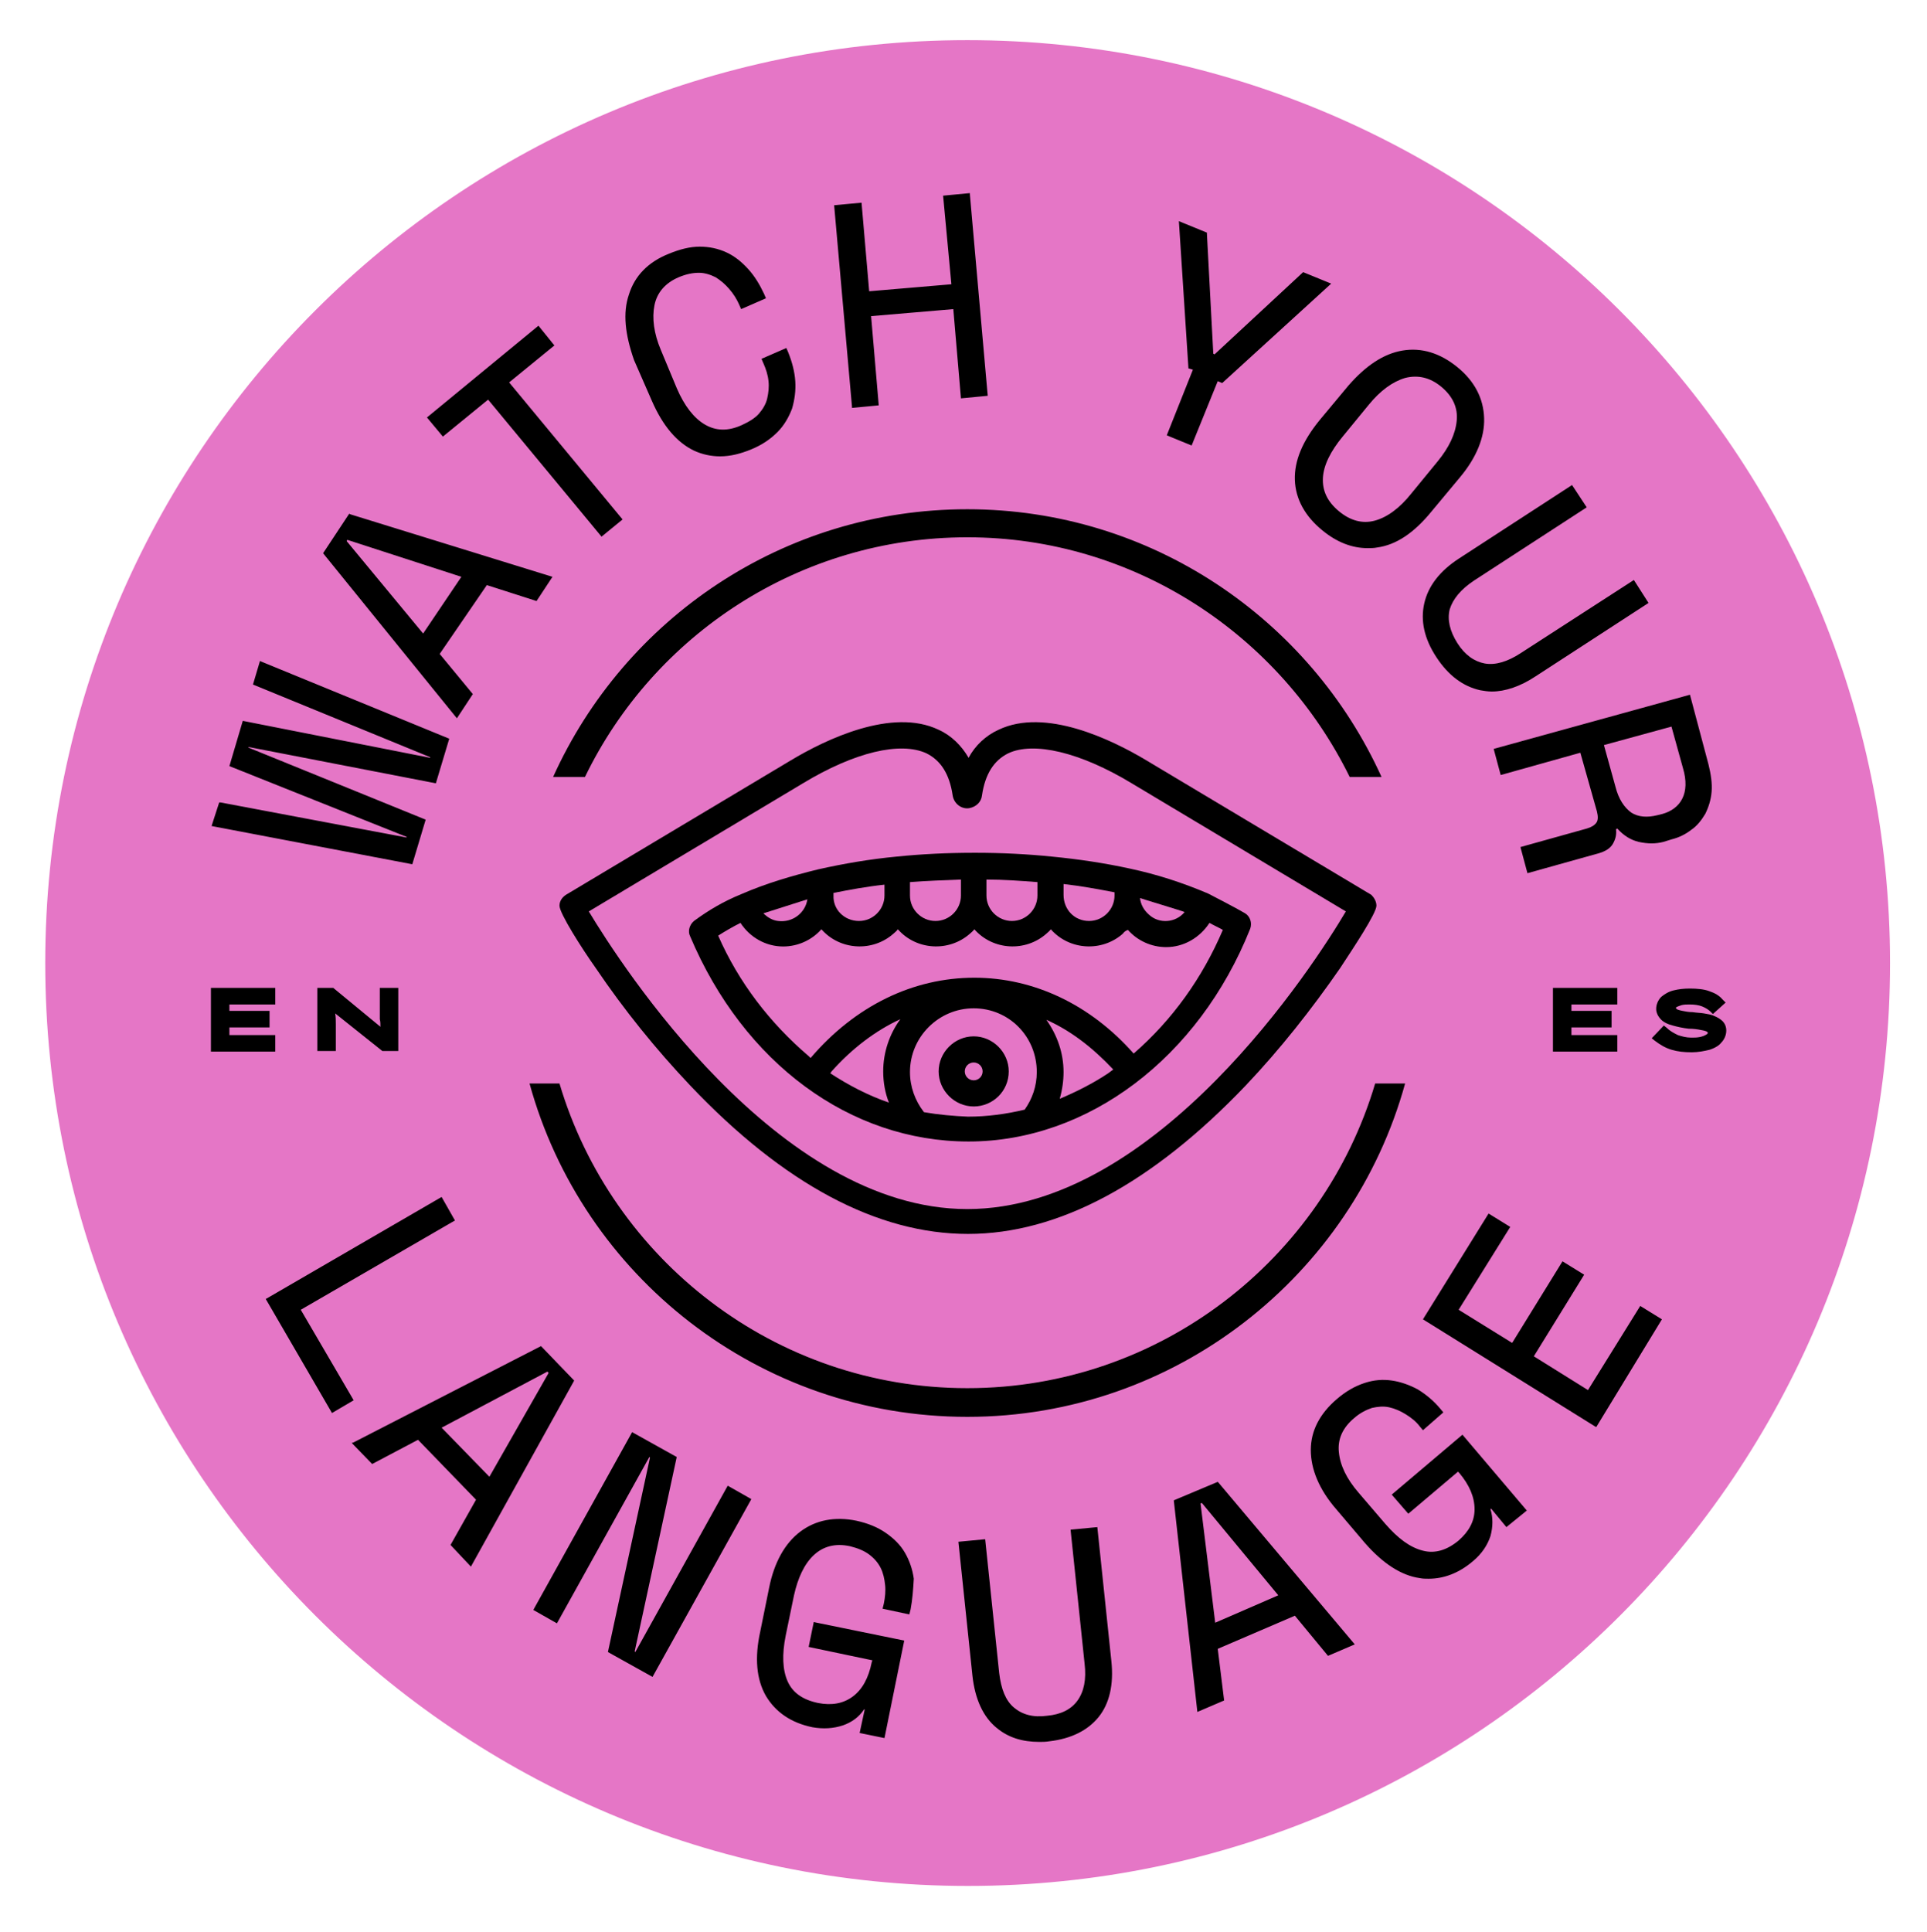 <?xml version="1.0" encoding="utf-8"?>
<!-- Generator: Adobe Illustrator 26.0.3, SVG Export Plug-In . SVG Version: 6.00 Build 0)  -->
<svg version="1.1" id="Layer_1" xmlns="http://www.w3.org/2000/svg" xmlns:xlink="http://www.w3.org/1999/xlink" x="0px" y="0px"
	 viewBox="0 0 302.4 303.1" style="enable-background:new 0 0 302.4 303.1;" xml:space="preserve">
<style type="text/css">
	.st0{fill:#E576C6;}
</style>
<g>
	<circle cx="151.8" cy="150.3" r="143.8"/>
	<g>
		<path class="st0" d="M152.8,158.2c-5.5,0-10,4.5-10,10c0,2.3,0.8,4.5,2.2,6.3c2.3,0.4,4.6,0.6,6.9,0.7c3,0,6-0.4,8.9-1.1
			c1.2-1.7,1.9-3.7,1.9-5.9C162.7,162.6,158.3,158.2,152.8,158.2z M152.8,173.6c-3,0-5.5-2.5-5.5-5.5c0-3,2.5-5.5,5.5-5.5
			c3,0,5.5,2.5,5.5,5.5C158.3,171.2,155.8,173.6,152.8,173.6z"/>
		<path class="st0" d="M130.5,168.1l-0.2,0.3c2.9,1.9,6,3.5,9.2,4.6c-0.6-1.5-0.9-3.2-0.9-4.9c0-3,1-5.9,2.7-8.2
			C137.4,161.7,133.7,164.5,130.5,168.1z"/>
		<path class="st0" d="M164.2,160c1.7,2.4,2.7,5.2,2.7,8.2c0,1.4-0.2,2.8-0.6,4.2c2.6-1.1,5.2-2.4,7.6-4l0.8-0.6
			C171.4,164.3,168,161.7,164.2,160z"/>
		<circle class="st0" cx="152.8" cy="168.1" r="1.4"/>
		<polygon class="st0" points="54.5,84.7 54.4,84.9 66.4,99.4 72.4,90.5 		"/>
		<path class="st0" d="M176.2,146.5c-3.3,2.9-8.4,2.6-11.3-0.7c-0.2,0.3-0.5,0.5-0.7,0.7c-3.3,2.9-8.4,2.6-11.3-0.7
			c-0.2,0.3-0.5,0.5-0.7,0.7c-3.3,2.9-8.4,2.6-11.3-0.7c-0.2,0.3-0.5,0.5-0.7,0.7c-3.3,2.9-8.4,2.6-11.3-0.7c-1.5,1.7-3.7,2.7-6,2.7
			c-2.7,0-5.2-1.4-6.7-3.7c-1.2,0.6-2.4,1.3-3.5,2c3.2,7.3,8.1,13.7,14.2,18.9l0.3,0.3c7-8.2,16.1-12.6,25.7-12.6
			c9.3,0,18.2,4.2,25,11.9c6.1-5.3,10.8-11.9,14-19.4c-0.7-0.4-1.4-0.7-2.1-1.1c-1.5,2.3-4,3.8-6.8,3.8c-2.3,0-4.5-1-6-2.7
			C176.7,146,176.4,146.2,176.2,146.5z"/>
		<path class="st0" d="M185.9,143.1c-0.1-0.1-6.8-2.1-7-2.2c0.1,1,0.6,1.9,1.4,2.6C181.9,145,184.5,144.8,185.9,143.1z"/>
		<path class="st0" d="M126.7,141.1l-6.9,2.2c0.6,0.6,1.4,1.1,2.3,1.2C124.4,144.8,126.4,143.2,126.7,141.1z"/>
		<path class="st0" d="M214.8,63.5l-4.1,5c-1.9,2.3-3,4.5-3.1,6.5c-0.1,2,0.7,3.7,2.5,5.2c1.8,1.5,3.7,2,5.6,1.5
			c1.9-0.5,3.9-1.9,5.8-4.3l4.1-5c1.8-2.2,2.8-4.3,3-6.4c0.2-2-0.6-3.8-2.4-5.3c-1.8-1.5-3.7-1.9-5.7-1.4
			C218.5,59.9,216.6,61.3,214.8,63.5z"/>
		<path class="st0" d="M170.9,144.5c2.2,0,4-1.8,4-4V140c-2.6-0.5-5.3-1-8-1.3v1.7C166.9,142.7,168.6,144.5,170.9,144.5z"/>
		<polygon class="st0" points="85.9,215.2 69.3,224 76.8,231.7 86.1,215.4 		"/>
		<path class="st0" d="M264,125.3c0.6-1.2,0.7-2.8,0.1-4.8l-1.8-6.5l-10.6,2.9l1.8,6.5c0.5,2,1.4,3.3,2.5,4.1
			c1.1,0.7,2.5,0.8,4.1,0.4l0.8-0.2C262.3,127.3,263.4,126.5,264,125.3z"/>
		<path class="st0" d="M134.8,144.5c2.2,0,4-1.8,4-4v-1.7c-2.8,0.3-5.5,0.8-8,1.3v0.4C130.7,142.7,132.5,144.5,134.8,144.5z"/>
		<path class="st0" d="M158.8,144.5c2.2,0,4-1.8,4-4v-2.1c-2.6-0.2-5.3-0.4-8-0.4v2.5C154.8,142.7,156.6,144.5,158.8,144.5z"/>
		<path class="st0" d="M146.8,144.5c2.2,0,4-1.8,4-4V138c-2.7,0.1-5.4,0.2-8,0.4v2.1C142.8,142.7,144.6,144.5,146.8,144.5z"/>
		<path class="st0" d="M158.2,118.2c-2.2,1.1-3.6,3.2-4.1,6.6c-0.1,1-0.9,1.8-2,2c-1.2,0.2-2.4-0.7-2.6-2c-0.5-3.4-1.9-5.5-4.1-6.6
			c-4.1-1.9-11.3-0.2-19.4,4.7l-33.6,20.1c5,8.3,29.6,46.7,59.4,46.7s54.5-38.4,59.4-46.7l-33.6-20.1
			C169.5,118,162.2,116.3,158.2,118.2z M195.4,143.3c0.8,0.5,1.1,1.5,0.8,2.4c-8.1,20.3-25.5,33.4-44.2,33.4
			c-18.6,0-35.3-12.3-43.7-32.2c-0.4-0.8-0.1-1.8,0.6-2.4c2.3-1.7,4.7-3.1,7.4-4.2c3.9-1.7,8-2.9,12.1-3.9c4-0.9,8.1-1.6,12.3-2
			c3.9-0.4,8-0.6,12.2-0.6h0.2c4,0,8.1,0.2,12,0.6c4.1,0.4,8.2,1,12.3,1.9c4.2,0.9,8.2,2.2,12.2,3.9
			C191.5,141.2,193.5,142.2,195.4,143.3z"/>
		<path class="st0" d="M151.8,6.3C71.9,6.3,7.1,71.1,7.1,151.1s64.8,144.8,144.8,144.8S296.6,231,296.6,151.1S231.8,6.3,151.8,6.3z
			 M268.1,119.9c0.4,1.6,0.6,3,0.5,4.3c-0.1,1.3-0.5,2.5-1,3.5c-0.6,1-1.3,1.9-2.2,2.5c-0.9,0.7-1.9,1.2-3.1,1.5l-1.3,0.4
			c-1.2,0.3-2.4,0.3-3.8,0c-1.3-0.3-2.4-1-3.4-2.1l-0.2,0.1c0.1,0.9-0.1,1.6-0.5,2.3c-0.4,0.7-1.2,1.2-2.3,1.5l-11.1,3.1l-1.1-4.1
			l10.4-2.9c0.7-0.2,1.2-0.5,1.5-0.9c0.3-0.4,0.3-1,0.1-1.8l-2.6-9.2l-12.5,3.5l-1.1-4.1l30.8-8.5L268.1,119.9z M252.9,158.6v2.6
			h-6.3v1.2h7.2v2.6h-10.1V155h10.1v2.6h-7.2v1H252.9z M249,79.6l-17.7,11.5c-2.1,1.4-3.3,2.9-3.8,4.5c-0.4,1.6,0,3.4,1.2,5.3
			c1.2,1.9,2.7,2.9,4.3,3.2c1.7,0.3,3.6-0.3,5.6-1.6L256.4,91l2.3,3.6L241,106.1c-2.4,1.6-4.8,2.4-6.9,2.4c-0.6,0-1.2-0.1-1.8-0.2
			c-2.7-0.6-5-2.3-6.9-5.2c-1.9-2.9-2.5-5.7-1.9-8.4c0.6-2.7,2.4-5.1,5.5-7.1l17.7-11.5L249,79.6z M220.1,55c3-0.5,5.9,0.4,8.6,2.6
			c2.7,2.2,4.1,4.9,4.2,8c0.1,3-1.2,6.2-3.8,9.3l-4.5,5.4c-2.7,3.3-5.5,5.2-8.5,5.6c-0.5,0.1-1,0.1-1.5,0.1c-2.4,0-4.8-0.9-7.1-2.8
			c-2.7-2.2-4.2-4.9-4.3-7.9c-0.1-3,1.2-6.1,3.9-9.4l4.5-5.4C214.3,57.4,217.1,55.5,220.1,55z M211.8,121.9
			c-10.9-22.2-33.7-37.6-60-37.6s-49.2,15.3-60,37.6h-5c11.2-24.8,36.1-42,65-42s53.8,17.3,65,42H211.8z M216,142.1
			c0,1.2-3.6,6.6-5.7,9.8c-4.5,6.5-9.4,12.7-14.8,18.4c-14.7,15.4-29.4,23.3-43.6,23.3s-28.9-7.8-43.6-23.3
			c-5.4-5.7-10.4-11.9-14.8-18.4c-2.2-3.1-5.7-8.6-5.7-9.8c0-0.7,0.4-1.3,1-1.7l35.3-21.1c5.5-3.3,15.9-8.3,23.2-4.8
			c2,0.9,3.6,2.5,4.7,4.4c1-1.9,2.7-3.5,4.7-4.4c7.3-3.5,17.7,1.5,23.2,4.8l35.3,21.1C215.6,140.8,216,141.4,216,142.1z M87.8,170
			c8.2,27.6,33.8,47.8,64,47.8s55.8-20.2,64-47.8h4.7c-8.3,30.1-36,52.3-68.7,52.3S91.4,200.2,83.1,170H87.8z M186.5,57.8l-1.5-23.1
			l4.4,1.8l0,0.2l1,18.8l0.2,0.1l13.9-12.9l4.4,1.8l-17.1,15.6l-0.7-0.3L187,69.9l-3.9-1.6l4.1-10.3L186.5,57.8z M135.2,31.8
			l1.2,13.9l12.9-1.1L148,30.7l4.2-0.4l0,0.2l2.8,31.6l-4.2,0.4l-1.2-14l-12.9,1.1l1.2,14l-4.2,0.4l0-0.2l-2.8-31.6L135.2,31.8z
			 M98.7,46.2c0.9-2.9,3-5.1,6.3-6.4c1.7-0.7,3.3-1.1,4.8-1.1c0,0,0,0,0,0c1.5,0,2.9,0.3,4.2,0.9c1.3,0.6,2.4,1.5,3.4,2.6
			c1,1.1,1.8,2.4,2.5,3.9l0.3,0.7l-3.9,1.7l-0.3-0.7c-0.4-0.9-0.9-1.7-1.6-2.5c-0.6-0.7-1.3-1.3-2.1-1.8c-0.8-0.4-1.7-0.7-2.6-0.7
			c-1,0-2,0.2-3.2,0.7c-2.1,0.9-3.4,2.4-3.8,4.4c-0.4,2-0.1,4.4,1,7l2.5,6c1.2,2.8,2.7,4.7,4.4,5.7c1.7,1,3.6,1.1,5.8,0.1
			c1.1-0.5,2.1-1.1,2.7-1.8c0.6-0.7,1.1-1.5,1.3-2.4c0.2-0.9,0.3-1.8,0.2-2.7c-0.1-1-0.4-1.9-0.8-2.8l-0.3-0.7l3.9-1.7l0.3,0.7
			c0.6,1.5,1,3,1.1,4.5c0.1,1.5-0.1,2.9-0.5,4.3c-0.5,1.3-1.2,2.6-2.3,3.7c-1.1,1.1-2.4,2-4.1,2.7c-1.7,0.7-3.3,1.1-4.9,1.1
			c-1.4,0-2.8-0.3-4.1-0.9c-2.7-1.3-4.9-3.9-6.6-7.8l-2.8-6.4C98.1,52.5,97.7,49.1,98.7,46.2z M84.5,51.1l2.5,3.1L79.9,60l17.8,21.5
			l-3.3,2.7L76.6,62.7l-7.1,5.8L67,65.5L84.5,51.1z M54.8,80.6l0.2,0.1l31.7,9.8l-2.5,3.8l-7.8-2.5L69,102.6l5.2,6.3l-2.5,3.8
			l-21-25.9L54.8,80.6z M34.4,125.9l0.2,0l29.2,5.5l0-0.1L36,120.2l2.1-7.1l29.4,5.8l0-0.1l-27.8-11.4l1.1-3.7l0.2,0.1l29.5,12.1
			l-2.1,7l-29.4-5.7l0,0.1l27.8,11.3l-2.1,7l-31.5-6L34.4,125.9z M52.6,159c0.1,0.6,0.1,1.1,0.1,1.7v4.2h-2.9V155h2.5l7.4,6.1
			c0-0.4,0-0.8-0.1-1.2c0-0.5,0-0.9,0-1.4V155h2.9v9.9H60L52.6,159C52.6,159,52.6,159,52.6,159z M33.1,155h10.1v2.6H36v1h6.3v2.6H36
			v1.2h7.2v2.6H33.1V155z M41.7,203.8l0.2-0.1l27.4-15.9l2.1,3.7l-0.2,0.1l-24,13.9l8.3,14.2l-3.4,2L41.7,203.8z M70.7,242.4l4-7.1
			l-9.1-9.4l-7.2,3.8l-3.2-3.3l0.3-0.1l29.4-15.1l5.2,5.4l-0.1,0.2l-16.1,29L70.7,242.4z M117.8,235.4l-15.4,27.7l-7-3.9l6.6-30.5
			l-0.1-0.1l-14.5,26.1l-3.7-2.1l0.1-0.2l15.4-27.7l7,3.9l-6.6,30.5l0.1,0.1l14.5-26.1l3.7,2.1L117.8,235.4z M142.9,252.5l-0.2,0.8
			l-4.2-0.9l0.2-0.8c0.2-1,0.3-2,0.2-2.9c-0.1-1-0.3-1.9-0.7-2.7c-0.4-0.8-1-1.5-1.8-2.1c-0.8-0.6-1.8-1-3-1.3
			c-2.3-0.5-4.2,0-5.7,1.4c-1.5,1.4-2.5,3.6-3.1,6.3l-1.3,6.3c-0.6,3-0.5,5.4,0.3,7.2c0.8,1.8,2.4,2.9,4.8,3.4
			c2.1,0.4,3.9,0.1,5.4-1c1.5-1.1,2.5-2.9,3-5.4l0.1-0.3l-10-2.1l0.8-3.9l14.2,2.9l-3.1,15.3l-3.9-0.8l0.8-3.7l-0.1,0
			c-0.8,1.2-1.9,2-3.3,2.5c-1.5,0.5-3.1,0.6-4.8,0.3c-3.4-0.7-5.8-2.4-7.3-4.9c-1.5-2.6-1.8-6-0.9-10.1l1.4-6.9c0.8-4,2.5-7,4.9-8.8
			c2.4-1.8,5.4-2.4,8.8-1.7c1.8,0.4,3.3,1,4.6,1.9c1.3,0.9,2.3,1.9,3,3.1c0.7,1.2,1.2,2.6,1.4,4.1
			C143.3,249.4,143.2,250.9,142.9,252.5z M172.4,269.4c-1.7,2.1-4.3,3.4-7.7,3.8c-0.6,0.1-1.1,0.1-1.6,0.1c-2.7,0-4.9-0.7-6.7-2.2
			c-2.1-1.7-3.4-4.5-3.8-8.2l-2.2-21l4.2-0.4l2.2,21c0.3,2.5,1,4.3,2.3,5.4c1.3,1.1,3,1.6,5.2,1.3c2.2-0.2,3.8-1,4.8-2.4
			c1-1.4,1.4-3.3,1.1-5.8l-2.2-21l4.2-0.4l2.2,21C174.8,264.3,174.1,267.3,172.4,269.4z M208.4,259.8l-5.2-6.3l-12.1,5.2l1,8.1
			l-4.2,1.8l-3.7-33.2l6.9-2.9l0.1,0.1l21.4,25.4L208.4,259.8z M236.4,239.6l-2.4-2.9l-0.1,0.1c0.4,1.3,0.4,2.7,0,4.2
			c-0.5,1.5-1.4,2.8-2.7,3.9c-2.2,1.9-4.6,2.8-7,2.8c-0.5,0-0.9,0-1.4-0.1c-2.9-0.4-5.8-2.3-8.6-5.5l-4.5-5.3c-2.7-3.1-4-6.3-4-9.3
			c0-3,1.4-5.7,4.1-8c1.4-1.2,2.8-2,4.3-2.5c1.5-0.5,2.9-0.6,4.3-0.4c1.4,0.2,2.8,0.7,4.1,1.4c1.3,0.8,2.5,1.8,3.5,3l0.5,0.6
			l-3.2,2.8l-0.5-0.6c-0.6-0.8-1.4-1.4-2.2-1.9c-0.8-0.5-1.7-0.9-2.6-1.1c-0.9-0.2-1.8-0.1-2.7,0.1c-0.9,0.3-1.9,0.8-2.8,1.6
			c-1.8,1.5-2.6,3.3-2.4,5.3c0.2,2.1,1.2,4.2,3.1,6.4l4.2,4.9c2,2.3,3.9,3.7,5.9,4.2c1.9,0.5,3.8-0.1,5.6-1.6c1.6-1.4,2.5-3,2.5-4.9
			c0-1.9-0.8-3.8-2.4-5.7l-0.2-0.2l-7.8,6.6l-2.6-3l11.1-9.4l10.1,11.9L236.4,239.6z M250.5,223.9l-0.2-0.1L223.3,207l10.3-16.6
			l3.4,2.1l-8.1,13l8.4,5.2l7.9-12.8l3.4,2.1l-7.9,12.8l8.5,5.3l8.2-13.2l3.4,2.1L250.5,223.9z M268.3,164.7
			c-0.8,0.2-1.8,0.4-2.8,0.4c-1.2,0-2.2-0.1-3.2-0.4c-1-0.3-1.8-0.8-2.6-1.4l-0.5-0.4l1.9-2l0.5,0.4c0.5,0.5,1.1,0.8,1.7,1.1
			c0.6,0.2,1.3,0.4,2.1,0.4c0.5,0,0.9,0,1.4-0.1c0.4-0.1,0.7-0.2,1-0.4c0.2-0.1,0.2-0.2,0.2-0.3c0,0,0,0-0.1-0.1
			c-0.1-0.1-0.4-0.2-1-0.3c-0.5-0.1-1.1-0.2-1.9-0.2c-0.9-0.1-1.8-0.3-2.5-0.5c-0.8-0.2-1.4-0.5-1.8-0.9c-0.5-0.5-0.8-1.1-0.8-1.7
			c0-0.7,0.3-1.4,0.8-1.9c0.5-0.4,1.1-0.8,1.9-1c0.8-0.2,1.6-0.3,2.6-0.3c1.1,0,2.2,0.1,3,0.4c0.9,0.3,1.6,0.7,2.1,1.3l0.5,0.5
			l-2,1.8l-0.4-0.4c-0.3-0.3-0.8-0.6-1.3-0.8c-0.5-0.2-1.2-0.3-1.9-0.3c-0.5,0-0.9,0-1.3,0.1c-0.3,0.1-0.6,0.2-0.8,0.3
			c-0.1,0.1-0.1,0.1-0.1,0.1c0,0.1,0,0.1,0.1,0.2c0.1,0.1,0.4,0.2,0.9,0.3c0.5,0.1,1,0.2,1.6,0.2c0.6,0.1,1.2,0.1,1.8,0.2
			c0.6,0.1,1.2,0.2,1.6,0.4c0.5,0.2,1,0.5,1.3,0.8c0.4,0.4,0.6,0.9,0.6,1.5c0,0.7-0.3,1.4-0.8,1.9
			C269.8,164,269.2,164.4,268.3,164.7z"/>
		<polygon class="st0" points="188.4,235.9 190.7,254.6 200.6,250.3 188.6,235.8 		"/>
	</g>
</g>
</svg>
